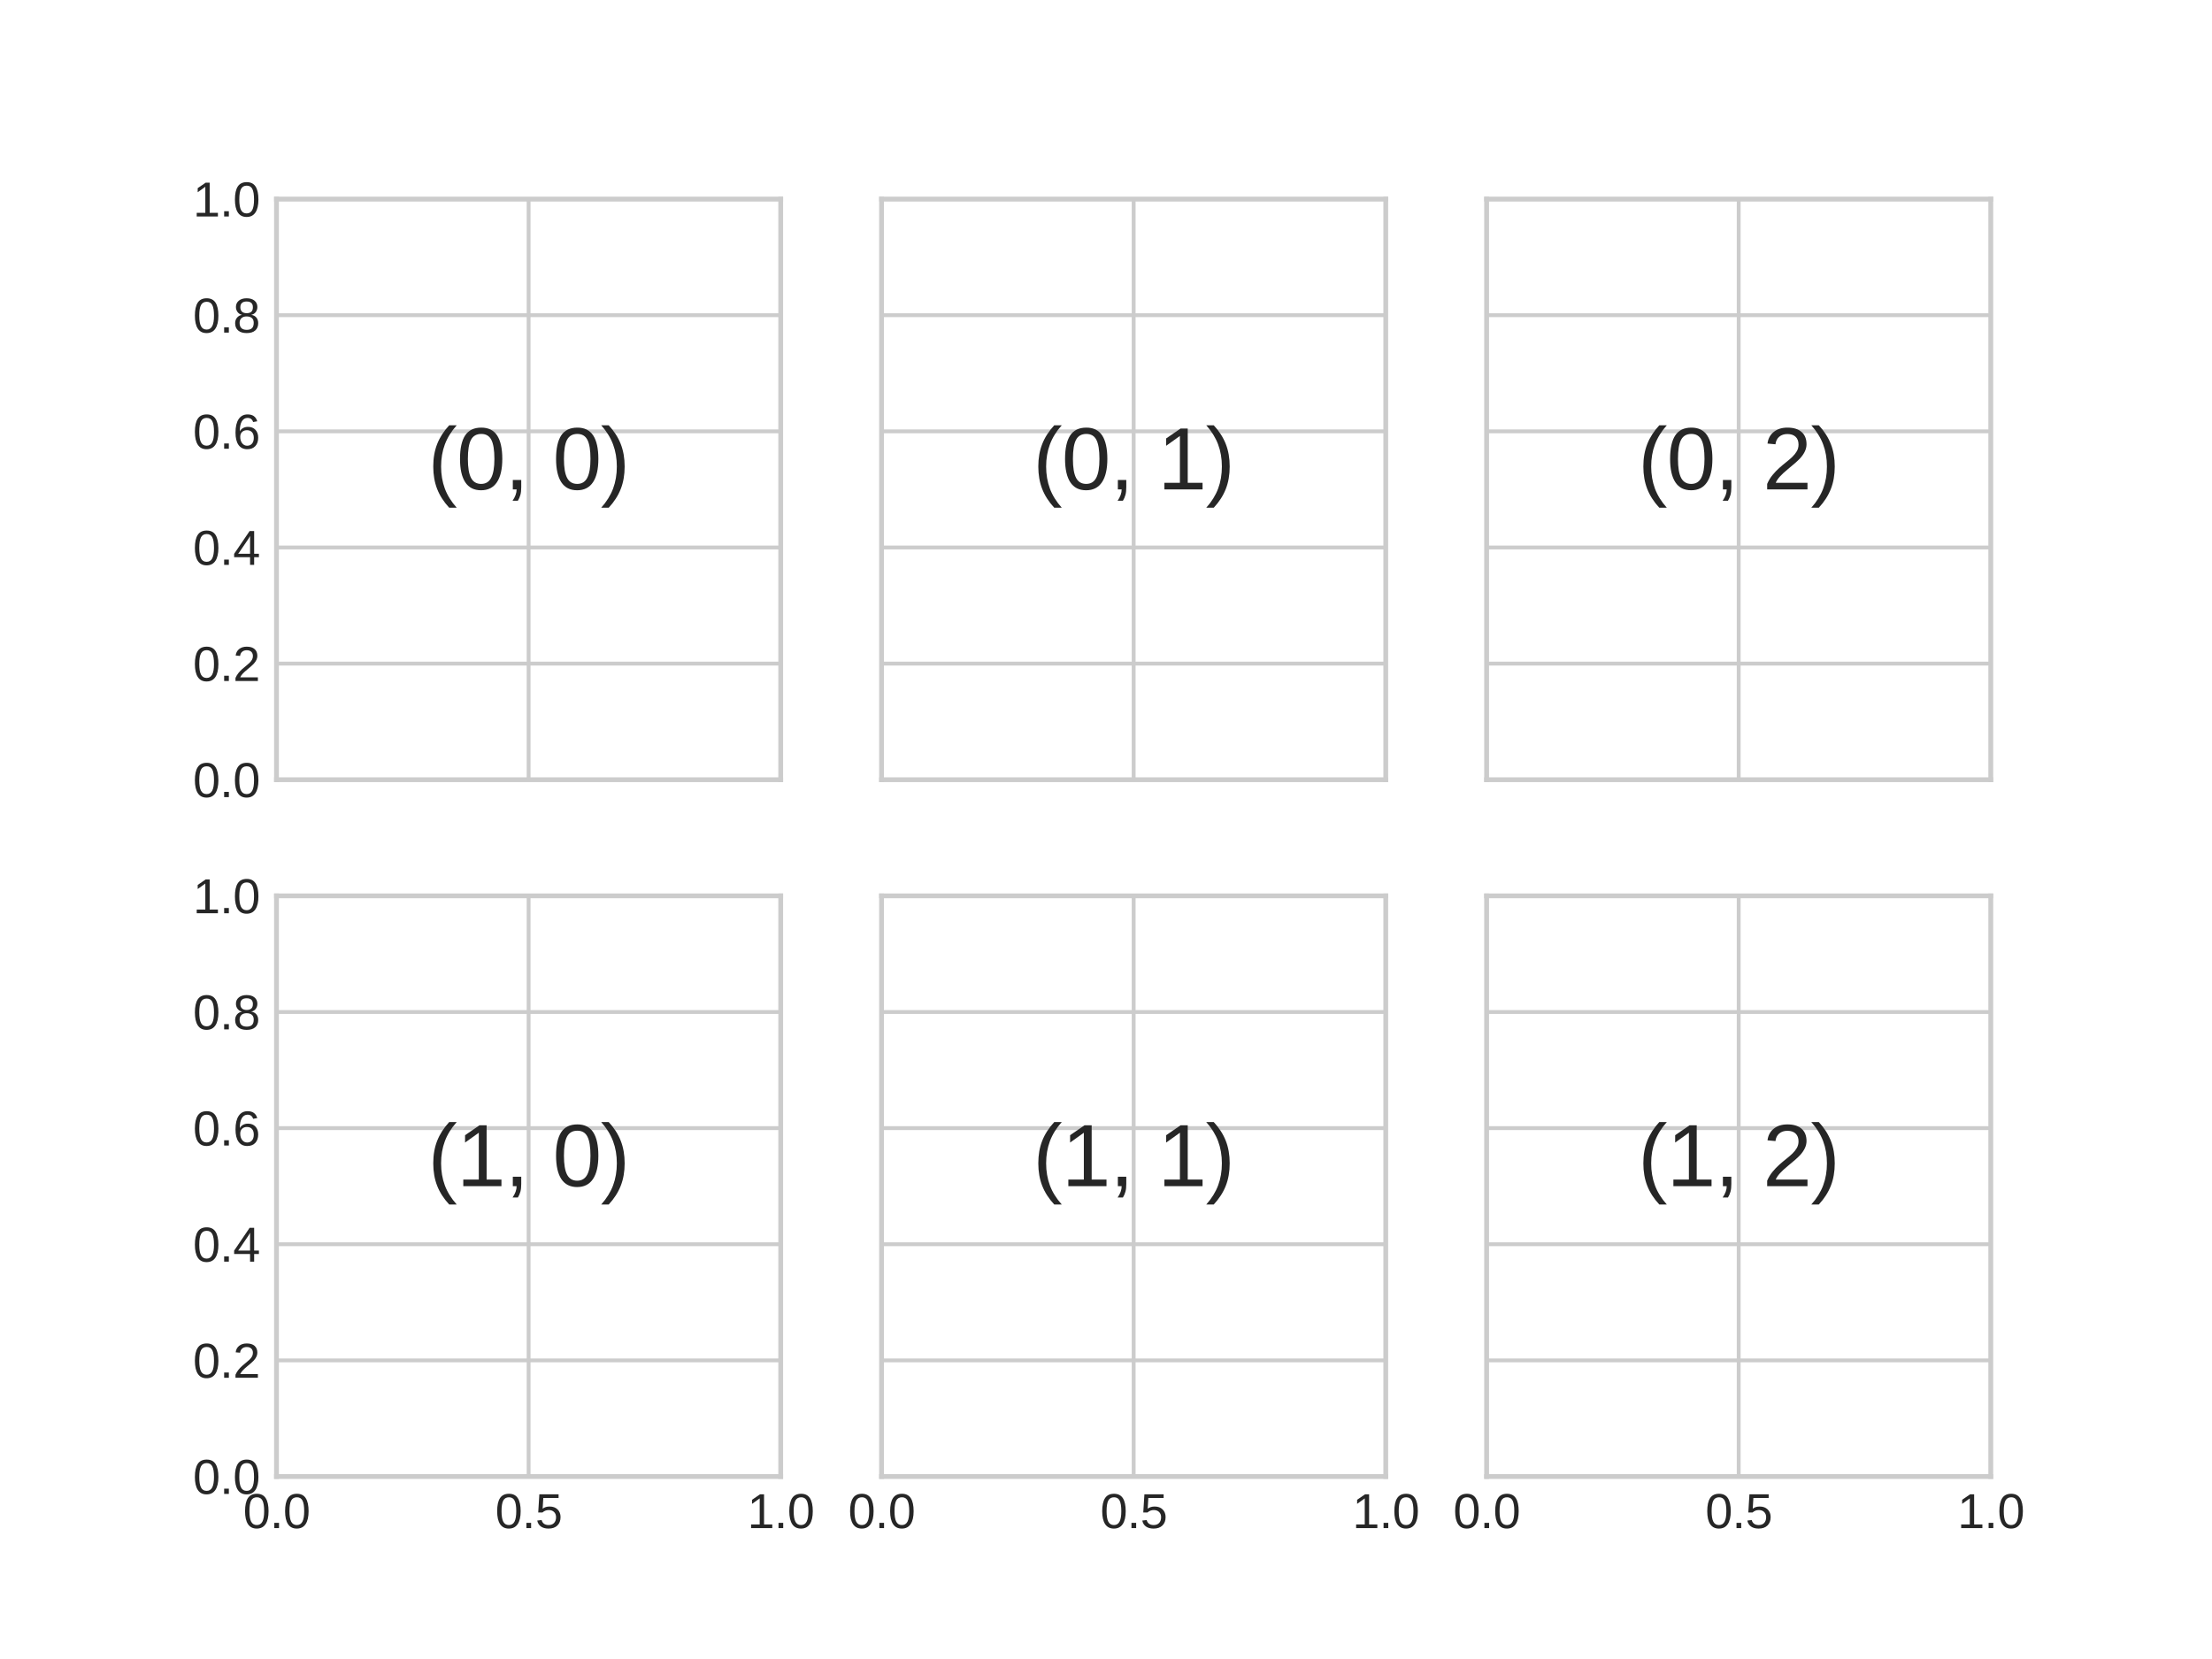 <?xml version="1.0" encoding="utf-8" standalone="no"?>
<!DOCTYPE svg PUBLIC "-//W3C//DTD SVG 1.1//EN"
  "http://www.w3.org/Graphics/SVG/1.1/DTD/svg11.dtd">
<svg xmlns:xlink="http://www.w3.org/1999/xlink" width="460.8pt" height="345.6pt" viewBox="0 0 460.8 345.6" xmlns="http://www.w3.org/2000/svg" version="1.1">
 <defs>
  <style type="text/css">*{stroke-linejoin: round; stroke-linecap: butt}</style>
 </defs>
 <g id="figure_1">
  <g id="patch_1">
   <path d="M 0 345.6 
L 460.8 345.6 
L 460.8 0 
L 0 0 
z
" style="fill: #ffffff"/>
  </g>
  <g id="axes_1">
   <g id="patch_2">
    <path d="M 57.6 162.432 
L 162.635 162.432 
L 162.635 41.472 
L 57.6 41.472 
z
" style="fill: #ffffff"/>
   </g>
   <g id="matplotlib.axis_1">
    <g id="xtick_1">
     <g id="line2d_1">
      <path d="M 57.6 162.432 
L 57.6 41.472 
" clip-path="url(#pb052158f36)" style="fill: none; stroke: #cccccc; stroke-width: 0.8; stroke-linecap: round"/>
     </g>
     <g id="line2d_2"/>
    </g>
    <g id="xtick_2">
     <g id="line2d_3">
      <path d="M 110.118 162.432 
L 110.118 41.472 
" clip-path="url(#pb052158f36)" style="fill: none; stroke: #cccccc; stroke-width: 0.8; stroke-linecap: round"/>
     </g>
     <g id="line2d_4"/>
    </g>
    <g id="xtick_3">
     <g id="line2d_5">
      <path d="M 162.635 162.432 
L 162.635 41.472 
" clip-path="url(#pb052158f36)" style="fill: none; stroke: #cccccc; stroke-width: 0.8; stroke-linecap: round"/>
     </g>
     <g id="line2d_6"/>
    </g>
   </g>
   <g id="matplotlib.axis_2">
    <g id="ytick_1">
     <g id="line2d_7">
      <path d="M 57.6 162.432 
L 162.635 162.432 
" clip-path="url(#pb052158f36)" style="fill: none; stroke: #cccccc; stroke-width: 0.8; stroke-linecap: round"/>
     </g>
     <g id="line2d_8"/>
     <g id="text_1">
      <!-- 0.0 -->
      <g style="fill: #262626" transform="translate(40.2 166.055) scale(0.1 -0.1)">
       <defs>
        <path id="LiberationSans-30" d="M 3309 2203 
Q 3309 1100 2920 518 
Q 2531 -63 1772 -63 
Q 1013 -63 631 515 
Q 250 1094 250 2203 
Q 250 3338 620 3903 
Q 991 4469 1791 4469 
Q 2569 4469 2939 3897 
Q 3309 3325 3309 2203 
z
M 2738 2203 
Q 2738 3156 2517 3584 
Q 2297 4013 1791 4013 
Q 1272 4013 1045 3591 
Q 819 3169 819 2203 
Q 819 1266 1048 831 
Q 1278 397 1778 397 
Q 2275 397 2506 840 
Q 2738 1284 2738 2203 
z
" transform="scale(0.016)"/>
        <path id="LiberationSans-2e" d="M 584 0 
L 584 684 
L 1194 684 
L 1194 0 
L 584 0 
z
" transform="scale(0.016)"/>
       </defs>
       <use xlink:href="#LiberationSans-30"/>
       <use xlink:href="#LiberationSans-2e" x="55.615"/>
       <use xlink:href="#LiberationSans-30" x="83.398"/>
      </g>
     </g>
    </g>
    <g id="ytick_2">
     <g id="line2d_9">
      <path d="M 57.6 138.24 
L 162.635 138.24 
" clip-path="url(#pb052158f36)" style="fill: none; stroke: #cccccc; stroke-width: 0.8; stroke-linecap: round"/>
     </g>
     <g id="line2d_10"/>
     <g id="text_2">
      <!-- 0.2 -->
      <g style="fill: #262626" transform="translate(40.2 141.863) scale(0.1 -0.1)">
       <defs>
        <path id="LiberationSans-32" d="M 322 0 
L 322 397 
Q 481 763 711 1042 
Q 941 1322 1194 1548 
Q 1447 1775 1695 1969 
Q 1944 2163 2144 2356 
Q 2344 2550 2467 2762 
Q 2591 2975 2591 3244 
Q 2591 3606 2378 3806 
Q 2166 4006 1788 4006 
Q 1428 4006 1195 3811 
Q 963 3616 922 3263 
L 347 3316 
Q 409 3844 795 4156 
Q 1181 4469 1788 4469 
Q 2453 4469 2811 4155 
Q 3169 3841 3169 3263 
Q 3169 3006 3051 2753 
Q 2934 2500 2703 2247 
Q 2472 1994 1819 1463 
Q 1459 1169 1246 933 
Q 1034 697 941 478 
L 3238 478 
L 3238 0 
L 322 0 
z
" transform="scale(0.016)"/>
       </defs>
       <use xlink:href="#LiberationSans-30"/>
       <use xlink:href="#LiberationSans-2e" x="55.615"/>
       <use xlink:href="#LiberationSans-32" x="83.398"/>
      </g>
     </g>
    </g>
    <g id="ytick_3">
     <g id="line2d_11">
      <path d="M 57.6 114.048 
L 162.635 114.048 
" clip-path="url(#pb052158f36)" style="fill: none; stroke: #cccccc; stroke-width: 0.8; stroke-linecap: round"/>
     </g>
     <g id="line2d_12"/>
     <g id="text_3">
      <!-- 0.4 -->
      <g style="fill: #262626" transform="translate(40.2 117.671) scale(0.1 -0.1)">
       <defs>
        <path id="LiberationSans-34" d="M 2753 997 
L 2753 0 
L 2222 0 
L 2222 997 
L 147 997 
L 147 1434 
L 2163 4403 
L 2753 4403 
L 2753 1441 
L 3372 1441 
L 3372 997 
L 2753 997 
z
M 2222 3769 
Q 2216 3750 2134 3603 
Q 2053 3456 2013 3397 
L 884 1734 
L 716 1503 
L 666 1441 
L 2222 1441 
L 2222 3769 
z
" transform="scale(0.016)"/>
       </defs>
       <use xlink:href="#LiberationSans-30"/>
       <use xlink:href="#LiberationSans-2e" x="55.615"/>
       <use xlink:href="#LiberationSans-34" x="83.398"/>
      </g>
     </g>
    </g>
    <g id="ytick_4">
     <g id="line2d_13">
      <path d="M 57.6 89.856 
L 162.635 89.856 
" clip-path="url(#pb052158f36)" style="fill: none; stroke: #cccccc; stroke-width: 0.8; stroke-linecap: round"/>
     </g>
     <g id="line2d_14"/>
     <g id="text_4">
      <!-- 0.6 -->
      <g style="fill: #262626" transform="translate(40.2 93.479) scale(0.1 -0.1)">
       <defs>
        <path id="LiberationSans-36" d="M 3278 1441 
Q 3278 744 2900 340 
Q 2522 -63 1856 -63 
Q 1113 -63 719 490 
Q 325 1044 325 2100 
Q 325 3244 734 3856 
Q 1144 4469 1900 4469 
Q 2897 4469 3156 3572 
L 2619 3475 
Q 2453 4013 1894 4013 
Q 1413 4013 1148 3564 
Q 884 3116 884 2266 
Q 1038 2550 1316 2698 
Q 1594 2847 1953 2847 
Q 2563 2847 2920 2465 
Q 3278 2084 3278 1441 
z
M 2706 1416 
Q 2706 1894 2472 2153 
Q 2238 2413 1819 2413 
Q 1425 2413 1183 2183 
Q 941 1953 941 1550 
Q 941 1041 1192 716 
Q 1444 391 1838 391 
Q 2244 391 2475 664 
Q 2706 938 2706 1416 
z
" transform="scale(0.016)"/>
       </defs>
       <use xlink:href="#LiberationSans-30"/>
       <use xlink:href="#LiberationSans-2e" x="55.615"/>
       <use xlink:href="#LiberationSans-36" x="83.398"/>
      </g>
     </g>
    </g>
    <g id="ytick_5">
     <g id="line2d_15">
      <path d="M 57.6 65.664 
L 162.635 65.664 
" clip-path="url(#pb052158f36)" style="fill: none; stroke: #cccccc; stroke-width: 0.8; stroke-linecap: round"/>
     </g>
     <g id="line2d_16"/>
     <g id="text_5">
      <!-- 0.8 -->
      <g style="fill: #262626" transform="translate(40.2 69.287) scale(0.1 -0.1)">
       <defs>
        <path id="LiberationSans-38" d="M 3281 1228 
Q 3281 619 2893 278 
Q 2506 -63 1781 -63 
Q 1075 -63 676 271 
Q 278 606 278 1222 
Q 278 1653 525 1947 
Q 772 2241 1156 2303 
L 1156 2316 
Q 797 2400 589 2681 
Q 381 2963 381 3341 
Q 381 3844 757 4156 
Q 1134 4469 1769 4469 
Q 2419 4469 2795 4162 
Q 3172 3856 3172 3334 
Q 3172 2956 2962 2675 
Q 2753 2394 2391 2322 
L 2391 2309 
Q 2813 2241 3047 1952 
Q 3281 1663 3281 1228 
z
M 2588 3303 
Q 2588 4050 1769 4050 
Q 1372 4050 1164 3862 
Q 956 3675 956 3303 
Q 956 2925 1170 2726 
Q 1384 2528 1775 2528 
Q 2172 2528 2380 2711 
Q 2588 2894 2588 3303 
z
M 2697 1281 
Q 2697 1691 2453 1898 
Q 2209 2106 1769 2106 
Q 1341 2106 1100 1882 
Q 859 1659 859 1269 
Q 859 359 1788 359 
Q 2247 359 2472 579 
Q 2697 800 2697 1281 
z
" transform="scale(0.016)"/>
       </defs>
       <use xlink:href="#LiberationSans-30"/>
       <use xlink:href="#LiberationSans-2e" x="55.615"/>
       <use xlink:href="#LiberationSans-38" x="83.398"/>
      </g>
     </g>
    </g>
    <g id="ytick_6">
     <g id="line2d_17">
      <path d="M 57.6 41.472 
L 162.635 41.472 
" clip-path="url(#pb052158f36)" style="fill: none; stroke: #cccccc; stroke-width: 0.8; stroke-linecap: round"/>
     </g>
     <g id="line2d_18"/>
     <g id="text_6">
      <!-- 1.0 -->
      <g style="fill: #262626" transform="translate(40.2 45.095) scale(0.1 -0.1)">
       <defs>
        <path id="LiberationSans-31" d="M 488 0 
L 488 478 
L 1609 478 
L 1609 3866 
L 616 3156 
L 616 3688 
L 1656 4403 
L 2175 4403 
L 2175 478 
L 3247 478 
L 3247 0 
L 488 0 
z
" transform="scale(0.016)"/>
       </defs>
       <use xlink:href="#LiberationSans-31"/>
       <use xlink:href="#LiberationSans-2e" x="55.615"/>
       <use xlink:href="#LiberationSans-30" x="83.398"/>
      </g>
     </g>
    </g>
   </g>
   <g id="patch_3">
    <path d="M 57.6 162.432 
L 57.6 41.472 
" style="fill: none; stroke: #cccccc; stroke-linejoin: miter; stroke-linecap: square"/>
   </g>
   <g id="patch_4">
    <path d="M 162.635 162.432 
L 162.635 41.472 
" style="fill: none; stroke: #cccccc; stroke-linejoin: miter; stroke-linecap: square"/>
   </g>
   <g id="patch_5">
    <path d="M 57.6 162.432 
L 162.635 162.432 
" style="fill: none; stroke: #cccccc; stroke-linejoin: miter; stroke-linecap: square"/>
   </g>
   <g id="patch_6">
    <path d="M 57.6 41.472 
L 162.635 41.472 
" style="fill: none; stroke: #cccccc; stroke-linejoin: miter; stroke-linecap: square"/>
   </g>
   <g id="text_7">
    <!-- (0, 0) -->
    <g style="fill: #262626" transform="translate(89.114 101.952) scale(0.18 -0.18)">
     <defs>
      <path id="LiberationSans-28" d="M 397 1663 
Q 397 2566 680 3284 
Q 963 4003 1550 4638 
L 2094 4638 
Q 1509 3988 1236 3256 
Q 963 2525 963 1656 
Q 963 791 1233 62 
Q 1503 -666 2094 -1325 
L 1550 -1325 
Q 959 -688 678 32 
Q 397 753 397 1650 
L 397 1663 
z
" transform="scale(0.016)"/>
      <path id="LiberationSans-2c" d="M 1203 684 
L 1203 159 
Q 1203 -172 1143 -394 
Q 1084 -616 959 -819 
L 575 -819 
Q 869 -394 869 0 
L 594 0 
L 594 684 
L 1203 684 
z
" transform="scale(0.016)"/>
      <path id="LiberationSans-20" transform="scale(0.016)"/>
      <path id="LiberationSans-29" d="M 1734 1650 
Q 1734 747 1451 28 
Q 1169 -691 581 -1325 
L 38 -1325 
Q 625 -669 897 57 
Q 1169 784 1169 1656 
Q 1169 2528 895 3256 
Q 622 3984 38 4638 
L 581 4638 
Q 1172 4000 1453 3279 
Q 1734 2559 1734 1663 
L 1734 1650 
z
" transform="scale(0.016)"/>
     </defs>
     <use xlink:href="#LiberationSans-28"/>
     <use xlink:href="#LiberationSans-30" x="33.301"/>
     <use xlink:href="#LiberationSans-2c" x="88.916"/>
     <use xlink:href="#LiberationSans-20" x="116.699"/>
     <use xlink:href="#LiberationSans-30" x="144.482"/>
     <use xlink:href="#LiberationSans-29" x="200.098"/>
    </g>
   </g>
  </g>
  <g id="axes_2">
   <g id="patch_7">
    <path d="M 183.642 162.432 
L 288.678 162.432 
L 288.678 41.472 
L 183.642 41.472 
z
" style="fill: #ffffff"/>
   </g>
   <g id="matplotlib.axis_3">
    <g id="xtick_4">
     <g id="line2d_19">
      <path d="M 183.642 162.432 
L 183.642 41.472 
" clip-path="url(#p7ec4c7f328)" style="fill: none; stroke: #cccccc; stroke-width: 0.8; stroke-linecap: round"/>
     </g>
     <g id="line2d_20"/>
    </g>
    <g id="xtick_5">
     <g id="line2d_21">
      <path d="M 236.16 162.432 
L 236.16 41.472 
" clip-path="url(#p7ec4c7f328)" style="fill: none; stroke: #cccccc; stroke-width: 0.8; stroke-linecap: round"/>
     </g>
     <g id="line2d_22"/>
    </g>
    <g id="xtick_6">
     <g id="line2d_23">
      <path d="M 288.678 162.432 
L 288.678 41.472 
" clip-path="url(#p7ec4c7f328)" style="fill: none; stroke: #cccccc; stroke-width: 0.8; stroke-linecap: round"/>
     </g>
     <g id="line2d_24"/>
    </g>
   </g>
   <g id="matplotlib.axis_4">
    <g id="ytick_7">
     <g id="line2d_25">
      <path d="M 183.642 162.432 
L 288.678 162.432 
" clip-path="url(#p7ec4c7f328)" style="fill: none; stroke: #cccccc; stroke-width: 0.8; stroke-linecap: round"/>
     </g>
     <g id="line2d_26"/>
    </g>
    <g id="ytick_8">
     <g id="line2d_27">
      <path d="M 183.642 138.24 
L 288.678 138.24 
" clip-path="url(#p7ec4c7f328)" style="fill: none; stroke: #cccccc; stroke-width: 0.8; stroke-linecap: round"/>
     </g>
     <g id="line2d_28"/>
    </g>
    <g id="ytick_9">
     <g id="line2d_29">
      <path d="M 183.642 114.048 
L 288.678 114.048 
" clip-path="url(#p7ec4c7f328)" style="fill: none; stroke: #cccccc; stroke-width: 0.8; stroke-linecap: round"/>
     </g>
     <g id="line2d_30"/>
    </g>
    <g id="ytick_10">
     <g id="line2d_31">
      <path d="M 183.642 89.856 
L 288.678 89.856 
" clip-path="url(#p7ec4c7f328)" style="fill: none; stroke: #cccccc; stroke-width: 0.8; stroke-linecap: round"/>
     </g>
     <g id="line2d_32"/>
    </g>
    <g id="ytick_11">
     <g id="line2d_33">
      <path d="M 183.642 65.664 
L 288.678 65.664 
" clip-path="url(#p7ec4c7f328)" style="fill: none; stroke: #cccccc; stroke-width: 0.8; stroke-linecap: round"/>
     </g>
     <g id="line2d_34"/>
    </g>
    <g id="ytick_12">
     <g id="line2d_35">
      <path d="M 183.642 41.472 
L 288.678 41.472 
" clip-path="url(#p7ec4c7f328)" style="fill: none; stroke: #cccccc; stroke-width: 0.8; stroke-linecap: round"/>
     </g>
     <g id="line2d_36"/>
    </g>
   </g>
   <g id="patch_8">
    <path d="M 183.642 162.432 
L 183.642 41.472 
" style="fill: none; stroke: #cccccc; stroke-linejoin: miter; stroke-linecap: square"/>
   </g>
   <g id="patch_9">
    <path d="M 288.678 162.432 
L 288.678 41.472 
" style="fill: none; stroke: #cccccc; stroke-linejoin: miter; stroke-linecap: square"/>
   </g>
   <g id="patch_10">
    <path d="M 183.642 162.432 
L 288.678 162.432 
" style="fill: none; stroke: #cccccc; stroke-linejoin: miter; stroke-linecap: square"/>
   </g>
   <g id="patch_11">
    <path d="M 183.642 41.472 
L 288.678 41.472 
" style="fill: none; stroke: #cccccc; stroke-linejoin: miter; stroke-linecap: square"/>
   </g>
   <g id="text_8">
    <!-- (0, 1) -->
    <g style="fill: #262626" transform="translate(215.156 101.952) scale(0.18 -0.18)">
     <use xlink:href="#LiberationSans-28"/>
     <use xlink:href="#LiberationSans-30" x="33.301"/>
     <use xlink:href="#LiberationSans-2c" x="88.916"/>
     <use xlink:href="#LiberationSans-20" x="116.699"/>
     <use xlink:href="#LiberationSans-31" x="144.482"/>
     <use xlink:href="#LiberationSans-29" x="200.098"/>
    </g>
   </g>
  </g>
  <g id="axes_3">
   <g id="patch_12">
    <path d="M 309.685 162.432 
L 414.72 162.432 
L 414.72 41.472 
L 309.685 41.472 
z
" style="fill: #ffffff"/>
   </g>
   <g id="matplotlib.axis_5">
    <g id="xtick_7">
     <g id="line2d_37">
      <path d="M 309.685 162.432 
L 309.685 41.472 
" clip-path="url(#p97c2c2d678)" style="fill: none; stroke: #cccccc; stroke-width: 0.8; stroke-linecap: round"/>
     </g>
     <g id="line2d_38"/>
    </g>
    <g id="xtick_8">
     <g id="line2d_39">
      <path d="M 362.202 162.432 
L 362.202 41.472 
" clip-path="url(#p97c2c2d678)" style="fill: none; stroke: #cccccc; stroke-width: 0.8; stroke-linecap: round"/>
     </g>
     <g id="line2d_40"/>
    </g>
    <g id="xtick_9">
     <g id="line2d_41">
      <path d="M 414.72 162.432 
L 414.72 41.472 
" clip-path="url(#p97c2c2d678)" style="fill: none; stroke: #cccccc; stroke-width: 0.8; stroke-linecap: round"/>
     </g>
     <g id="line2d_42"/>
    </g>
   </g>
   <g id="matplotlib.axis_6">
    <g id="ytick_13">
     <g id="line2d_43">
      <path d="M 309.685 162.432 
L 414.72 162.432 
" clip-path="url(#p97c2c2d678)" style="fill: none; stroke: #cccccc; stroke-width: 0.8; stroke-linecap: round"/>
     </g>
     <g id="line2d_44"/>
    </g>
    <g id="ytick_14">
     <g id="line2d_45">
      <path d="M 309.685 138.24 
L 414.72 138.24 
" clip-path="url(#p97c2c2d678)" style="fill: none; stroke: #cccccc; stroke-width: 0.8; stroke-linecap: round"/>
     </g>
     <g id="line2d_46"/>
    </g>
    <g id="ytick_15">
     <g id="line2d_47">
      <path d="M 309.685 114.048 
L 414.72 114.048 
" clip-path="url(#p97c2c2d678)" style="fill: none; stroke: #cccccc; stroke-width: 0.8; stroke-linecap: round"/>
     </g>
     <g id="line2d_48"/>
    </g>
    <g id="ytick_16">
     <g id="line2d_49">
      <path d="M 309.685 89.856 
L 414.72 89.856 
" clip-path="url(#p97c2c2d678)" style="fill: none; stroke: #cccccc; stroke-width: 0.8; stroke-linecap: round"/>
     </g>
     <g id="line2d_50"/>
    </g>
    <g id="ytick_17">
     <g id="line2d_51">
      <path d="M 309.685 65.664 
L 414.72 65.664 
" clip-path="url(#p97c2c2d678)" style="fill: none; stroke: #cccccc; stroke-width: 0.8; stroke-linecap: round"/>
     </g>
     <g id="line2d_52"/>
    </g>
    <g id="ytick_18">
     <g id="line2d_53">
      <path d="M 309.685 41.472 
L 414.72 41.472 
" clip-path="url(#p97c2c2d678)" style="fill: none; stroke: #cccccc; stroke-width: 0.8; stroke-linecap: round"/>
     </g>
     <g id="line2d_54"/>
    </g>
   </g>
   <g id="patch_13">
    <path d="M 309.685 162.432 
L 309.685 41.472 
" style="fill: none; stroke: #cccccc; stroke-linejoin: miter; stroke-linecap: square"/>
   </g>
   <g id="patch_14">
    <path d="M 414.72 162.432 
L 414.72 41.472 
" style="fill: none; stroke: #cccccc; stroke-linejoin: miter; stroke-linecap: square"/>
   </g>
   <g id="patch_15">
    <path d="M 309.685 162.432 
L 414.72 162.432 
" style="fill: none; stroke: #cccccc; stroke-linejoin: miter; stroke-linecap: square"/>
   </g>
   <g id="patch_16">
    <path d="M 309.685 41.472 
L 414.72 41.472 
" style="fill: none; stroke: #cccccc; stroke-linejoin: miter; stroke-linecap: square"/>
   </g>
   <g id="text_9">
    <!-- (0, 2) -->
    <g style="fill: #262626" transform="translate(341.199 101.952) scale(0.18 -0.18)">
     <use xlink:href="#LiberationSans-28"/>
     <use xlink:href="#LiberationSans-30" x="33.301"/>
     <use xlink:href="#LiberationSans-2c" x="88.916"/>
     <use xlink:href="#LiberationSans-20" x="116.699"/>
     <use xlink:href="#LiberationSans-32" x="144.482"/>
     <use xlink:href="#LiberationSans-29" x="200.098"/>
    </g>
   </g>
  </g>
  <g id="axes_4">
   <g id="patch_17">
    <path d="M 57.6 307.584 
L 162.635 307.584 
L 162.635 186.624 
L 57.6 186.624 
z
" style="fill: #ffffff"/>
   </g>
   <g id="matplotlib.axis_7">
    <g id="xtick_10">
     <g id="line2d_55">
      <path d="M 57.6 307.584 
L 57.6 186.624 
" clip-path="url(#p35493bfce9)" style="fill: none; stroke: #cccccc; stroke-width: 0.8; stroke-linecap: round"/>
     </g>
     <g id="line2d_56"/>
     <g id="text_10">
      <!-- 0.0 -->
      <g style="fill: #262626" transform="translate(50.65 318.331) scale(0.1 -0.1)">
       <use xlink:href="#LiberationSans-30"/>
       <use xlink:href="#LiberationSans-2e" x="55.615"/>
       <use xlink:href="#LiberationSans-30" x="83.398"/>
      </g>
     </g>
    </g>
    <g id="xtick_11">
     <g id="line2d_57">
      <path d="M 110.118 307.584 
L 110.118 186.624 
" clip-path="url(#p35493bfce9)" style="fill: none; stroke: #cccccc; stroke-width: 0.8; stroke-linecap: round"/>
     </g>
     <g id="line2d_58"/>
     <g id="text_11">
      <!-- 0.5 -->
      <g style="fill: #262626" transform="translate(103.168 318.331) scale(0.1 -0.1)">
       <defs>
        <path id="LiberationSans-35" d="M 3291 1434 
Q 3291 738 2877 337 
Q 2463 -63 1728 -63 
Q 1113 -63 734 206 
Q 356 475 256 984 
L 825 1050 
Q 1003 397 1741 397 
Q 2194 397 2450 670 
Q 2706 944 2706 1422 
Q 2706 1838 2448 2094 
Q 2191 2350 1753 2350 
Q 1525 2350 1328 2278 
Q 1131 2206 934 2034 
L 384 2034 
L 531 4403 
L 3034 4403 
L 3034 3925 
L 1044 3925 
L 959 2528 
Q 1325 2809 1869 2809 
Q 2519 2809 2905 2428 
Q 3291 2047 3291 1434 
z
" transform="scale(0.016)"/>
       </defs>
       <use xlink:href="#LiberationSans-30"/>
       <use xlink:href="#LiberationSans-2e" x="55.615"/>
       <use xlink:href="#LiberationSans-35" x="83.398"/>
      </g>
     </g>
    </g>
    <g id="xtick_12">
     <g id="line2d_59">
      <path d="M 162.635 307.584 
L 162.635 186.624 
" clip-path="url(#p35493bfce9)" style="fill: none; stroke: #cccccc; stroke-width: 0.8; stroke-linecap: round"/>
     </g>
     <g id="line2d_60"/>
     <g id="text_12">
      <!-- 1.0 -->
      <g style="fill: #262626" transform="translate(155.685 318.331) scale(0.1 -0.1)">
       <use xlink:href="#LiberationSans-31"/>
       <use xlink:href="#LiberationSans-2e" x="55.615"/>
       <use xlink:href="#LiberationSans-30" x="83.398"/>
      </g>
     </g>
    </g>
   </g>
   <g id="matplotlib.axis_8">
    <g id="ytick_19">
     <g id="line2d_61">
      <path d="M 57.6 307.584 
L 162.635 307.584 
" clip-path="url(#p35493bfce9)" style="fill: none; stroke: #cccccc; stroke-width: 0.8; stroke-linecap: round"/>
     </g>
     <g id="line2d_62"/>
     <g id="text_13">
      <!-- 0.0 -->
      <g style="fill: #262626" transform="translate(40.2 311.207) scale(0.1 -0.1)">
       <use xlink:href="#LiberationSans-30"/>
       <use xlink:href="#LiberationSans-2e" x="55.615"/>
       <use xlink:href="#LiberationSans-30" x="83.398"/>
      </g>
     </g>
    </g>
    <g id="ytick_20">
     <g id="line2d_63">
      <path d="M 57.6 283.392 
L 162.635 283.392 
" clip-path="url(#p35493bfce9)" style="fill: none; stroke: #cccccc; stroke-width: 0.8; stroke-linecap: round"/>
     </g>
     <g id="line2d_64"/>
     <g id="text_14">
      <!-- 0.2 -->
      <g style="fill: #262626" transform="translate(40.2 287.015) scale(0.1 -0.1)">
       <use xlink:href="#LiberationSans-30"/>
       <use xlink:href="#LiberationSans-2e" x="55.615"/>
       <use xlink:href="#LiberationSans-32" x="83.398"/>
      </g>
     </g>
    </g>
    <g id="ytick_21">
     <g id="line2d_65">
      <path d="M 57.6 259.2 
L 162.635 259.2 
" clip-path="url(#p35493bfce9)" style="fill: none; stroke: #cccccc; stroke-width: 0.8; stroke-linecap: round"/>
     </g>
     <g id="line2d_66"/>
     <g id="text_15">
      <!-- 0.4 -->
      <g style="fill: #262626" transform="translate(40.2 262.823) scale(0.1 -0.1)">
       <use xlink:href="#LiberationSans-30"/>
       <use xlink:href="#LiberationSans-2e" x="55.615"/>
       <use xlink:href="#LiberationSans-34" x="83.398"/>
      </g>
     </g>
    </g>
    <g id="ytick_22">
     <g id="line2d_67">
      <path d="M 57.6 235.008 
L 162.635 235.008 
" clip-path="url(#p35493bfce9)" style="fill: none; stroke: #cccccc; stroke-width: 0.8; stroke-linecap: round"/>
     </g>
     <g id="line2d_68"/>
     <g id="text_16">
      <!-- 0.6 -->
      <g style="fill: #262626" transform="translate(40.2 238.631) scale(0.1 -0.1)">
       <use xlink:href="#LiberationSans-30"/>
       <use xlink:href="#LiberationSans-2e" x="55.615"/>
       <use xlink:href="#LiberationSans-36" x="83.398"/>
      </g>
     </g>
    </g>
    <g id="ytick_23">
     <g id="line2d_69">
      <path d="M 57.6 210.816 
L 162.635 210.816 
" clip-path="url(#p35493bfce9)" style="fill: none; stroke: #cccccc; stroke-width: 0.8; stroke-linecap: round"/>
     </g>
     <g id="line2d_70"/>
     <g id="text_17">
      <!-- 0.8 -->
      <g style="fill: #262626" transform="translate(40.2 214.439) scale(0.1 -0.1)">
       <use xlink:href="#LiberationSans-30"/>
       <use xlink:href="#LiberationSans-2e" x="55.615"/>
       <use xlink:href="#LiberationSans-38" x="83.398"/>
      </g>
     </g>
    </g>
    <g id="ytick_24">
     <g id="line2d_71">
      <path d="M 57.6 186.624 
L 162.635 186.624 
" clip-path="url(#p35493bfce9)" style="fill: none; stroke: #cccccc; stroke-width: 0.8; stroke-linecap: round"/>
     </g>
     <g id="line2d_72"/>
     <g id="text_18">
      <!-- 1.0 -->
      <g style="fill: #262626" transform="translate(40.2 190.247) scale(0.1 -0.1)">
       <use xlink:href="#LiberationSans-31"/>
       <use xlink:href="#LiberationSans-2e" x="55.615"/>
       <use xlink:href="#LiberationSans-30" x="83.398"/>
      </g>
     </g>
    </g>
   </g>
   <g id="patch_18">
    <path d="M 57.6 307.584 
L 57.6 186.624 
" style="fill: none; stroke: #cccccc; stroke-linejoin: miter; stroke-linecap: square"/>
   </g>
   <g id="patch_19">
    <path d="M 162.635 307.584 
L 162.635 186.624 
" style="fill: none; stroke: #cccccc; stroke-linejoin: miter; stroke-linecap: square"/>
   </g>
   <g id="patch_20">
    <path d="M 57.6 307.584 
L 162.635 307.584 
" style="fill: none; stroke: #cccccc; stroke-linejoin: miter; stroke-linecap: square"/>
   </g>
   <g id="patch_21">
    <path d="M 57.6 186.624 
L 162.635 186.624 
" style="fill: none; stroke: #cccccc; stroke-linejoin: miter; stroke-linecap: square"/>
   </g>
   <g id="text_19">
    <!-- (1, 0) -->
    <g style="fill: #262626" transform="translate(89.114 247.104) scale(0.18 -0.18)">
     <use xlink:href="#LiberationSans-28"/>
     <use xlink:href="#LiberationSans-31" x="33.301"/>
     <use xlink:href="#LiberationSans-2c" x="88.916"/>
     <use xlink:href="#LiberationSans-20" x="116.699"/>
     <use xlink:href="#LiberationSans-30" x="144.482"/>
     <use xlink:href="#LiberationSans-29" x="200.098"/>
    </g>
   </g>
  </g>
  <g id="axes_5">
   <g id="patch_22">
    <path d="M 183.642 307.584 
L 288.678 307.584 
L 288.678 186.624 
L 183.642 186.624 
z
" style="fill: #ffffff"/>
   </g>
   <g id="matplotlib.axis_9">
    <g id="xtick_13">
     <g id="line2d_73">
      <path d="M 183.642 307.584 
L 183.642 186.624 
" clip-path="url(#pab6a6cf529)" style="fill: none; stroke: #cccccc; stroke-width: 0.8; stroke-linecap: round"/>
     </g>
     <g id="line2d_74"/>
     <g id="text_20">
      <!-- 0.0 -->
      <g style="fill: #262626" transform="translate(176.692 318.331) scale(0.1 -0.1)">
       <use xlink:href="#LiberationSans-30"/>
       <use xlink:href="#LiberationSans-2e" x="55.615"/>
       <use xlink:href="#LiberationSans-30" x="83.398"/>
      </g>
     </g>
    </g>
    <g id="xtick_14">
     <g id="line2d_75">
      <path d="M 236.16 307.584 
L 236.16 186.624 
" clip-path="url(#pab6a6cf529)" style="fill: none; stroke: #cccccc; stroke-width: 0.8; stroke-linecap: round"/>
     </g>
     <g id="line2d_76"/>
     <g id="text_21">
      <!-- 0.5 -->
      <g style="fill: #262626" transform="translate(229.21 318.331) scale(0.1 -0.1)">
       <use xlink:href="#LiberationSans-30"/>
       <use xlink:href="#LiberationSans-2e" x="55.615"/>
       <use xlink:href="#LiberationSans-35" x="83.398"/>
      </g>
     </g>
    </g>
    <g id="xtick_15">
     <g id="line2d_77">
      <path d="M 288.678 307.584 
L 288.678 186.624 
" clip-path="url(#pab6a6cf529)" style="fill: none; stroke: #cccccc; stroke-width: 0.8; stroke-linecap: round"/>
     </g>
     <g id="line2d_78"/>
     <g id="text_22">
      <!-- 1.0 -->
      <g style="fill: #262626" transform="translate(281.728 318.331) scale(0.1 -0.1)">
       <use xlink:href="#LiberationSans-31"/>
       <use xlink:href="#LiberationSans-2e" x="55.615"/>
       <use xlink:href="#LiberationSans-30" x="83.398"/>
      </g>
     </g>
    </g>
   </g>
   <g id="matplotlib.axis_10">
    <g id="ytick_25">
     <g id="line2d_79">
      <path d="M 183.642 307.584 
L 288.678 307.584 
" clip-path="url(#pab6a6cf529)" style="fill: none; stroke: #cccccc; stroke-width: 0.8; stroke-linecap: round"/>
     </g>
     <g id="line2d_80"/>
    </g>
    <g id="ytick_26">
     <g id="line2d_81">
      <path d="M 183.642 283.392 
L 288.678 283.392 
" clip-path="url(#pab6a6cf529)" style="fill: none; stroke: #cccccc; stroke-width: 0.8; stroke-linecap: round"/>
     </g>
     <g id="line2d_82"/>
    </g>
    <g id="ytick_27">
     <g id="line2d_83">
      <path d="M 183.642 259.2 
L 288.678 259.2 
" clip-path="url(#pab6a6cf529)" style="fill: none; stroke: #cccccc; stroke-width: 0.8; stroke-linecap: round"/>
     </g>
     <g id="line2d_84"/>
    </g>
    <g id="ytick_28">
     <g id="line2d_85">
      <path d="M 183.642 235.008 
L 288.678 235.008 
" clip-path="url(#pab6a6cf529)" style="fill: none; stroke: #cccccc; stroke-width: 0.8; stroke-linecap: round"/>
     </g>
     <g id="line2d_86"/>
    </g>
    <g id="ytick_29">
     <g id="line2d_87">
      <path d="M 183.642 210.816 
L 288.678 210.816 
" clip-path="url(#pab6a6cf529)" style="fill: none; stroke: #cccccc; stroke-width: 0.8; stroke-linecap: round"/>
     </g>
     <g id="line2d_88"/>
    </g>
    <g id="ytick_30">
     <g id="line2d_89">
      <path d="M 183.642 186.624 
L 288.678 186.624 
" clip-path="url(#pab6a6cf529)" style="fill: none; stroke: #cccccc; stroke-width: 0.8; stroke-linecap: round"/>
     </g>
     <g id="line2d_90"/>
    </g>
   </g>
   <g id="patch_23">
    <path d="M 183.642 307.584 
L 183.642 186.624 
" style="fill: none; stroke: #cccccc; stroke-linejoin: miter; stroke-linecap: square"/>
   </g>
   <g id="patch_24">
    <path d="M 288.678 307.584 
L 288.678 186.624 
" style="fill: none; stroke: #cccccc; stroke-linejoin: miter; stroke-linecap: square"/>
   </g>
   <g id="patch_25">
    <path d="M 183.642 307.584 
L 288.678 307.584 
" style="fill: none; stroke: #cccccc; stroke-linejoin: miter; stroke-linecap: square"/>
   </g>
   <g id="patch_26">
    <path d="M 183.642 186.624 
L 288.678 186.624 
" style="fill: none; stroke: #cccccc; stroke-linejoin: miter; stroke-linecap: square"/>
   </g>
   <g id="text_23">
    <!-- (1, 1) -->
    <g style="fill: #262626" transform="translate(215.156 247.104) scale(0.18 -0.18)">
     <use xlink:href="#LiberationSans-28"/>
     <use xlink:href="#LiberationSans-31" x="33.301"/>
     <use xlink:href="#LiberationSans-2c" x="88.916"/>
     <use xlink:href="#LiberationSans-20" x="116.699"/>
     <use xlink:href="#LiberationSans-31" x="144.482"/>
     <use xlink:href="#LiberationSans-29" x="200.098"/>
    </g>
   </g>
  </g>
  <g id="axes_6">
   <g id="patch_27">
    <path d="M 309.685 307.584 
L 414.72 307.584 
L 414.72 186.624 
L 309.685 186.624 
z
" style="fill: #ffffff"/>
   </g>
   <g id="matplotlib.axis_11">
    <g id="xtick_16">
     <g id="line2d_91">
      <path d="M 309.685 307.584 
L 309.685 186.624 
" clip-path="url(#p38b1a7b21b)" style="fill: none; stroke: #cccccc; stroke-width: 0.8; stroke-linecap: round"/>
     </g>
     <g id="line2d_92"/>
     <g id="text_24">
      <!-- 0.0 -->
      <g style="fill: #262626" transform="translate(302.735 318.331) scale(0.1 -0.1)">
       <use xlink:href="#LiberationSans-30"/>
       <use xlink:href="#LiberationSans-2e" x="55.615"/>
       <use xlink:href="#LiberationSans-30" x="83.398"/>
      </g>
     </g>
    </g>
    <g id="xtick_17">
     <g id="line2d_93">
      <path d="M 362.202 307.584 
L 362.202 186.624 
" clip-path="url(#p38b1a7b21b)" style="fill: none; stroke: #cccccc; stroke-width: 0.8; stroke-linecap: round"/>
     </g>
     <g id="line2d_94"/>
     <g id="text_25">
      <!-- 0.5 -->
      <g style="fill: #262626" transform="translate(355.252 318.331) scale(0.1 -0.1)">
       <use xlink:href="#LiberationSans-30"/>
       <use xlink:href="#LiberationSans-2e" x="55.615"/>
       <use xlink:href="#LiberationSans-35" x="83.398"/>
      </g>
     </g>
    </g>
    <g id="xtick_18">
     <g id="line2d_95">
      <path d="M 414.72 307.584 
L 414.72 186.624 
" clip-path="url(#p38b1a7b21b)" style="fill: none; stroke: #cccccc; stroke-width: 0.8; stroke-linecap: round"/>
     </g>
     <g id="line2d_96"/>
     <g id="text_26">
      <!-- 1.0 -->
      <g style="fill: #262626" transform="translate(407.77 318.331) scale(0.1 -0.1)">
       <use xlink:href="#LiberationSans-31"/>
       <use xlink:href="#LiberationSans-2e" x="55.615"/>
       <use xlink:href="#LiberationSans-30" x="83.398"/>
      </g>
     </g>
    </g>
   </g>
   <g id="matplotlib.axis_12">
    <g id="ytick_31">
     <g id="line2d_97">
      <path d="M 309.685 307.584 
L 414.72 307.584 
" clip-path="url(#p38b1a7b21b)" style="fill: none; stroke: #cccccc; stroke-width: 0.8; stroke-linecap: round"/>
     </g>
     <g id="line2d_98"/>
    </g>
    <g id="ytick_32">
     <g id="line2d_99">
      <path d="M 309.685 283.392 
L 414.72 283.392 
" clip-path="url(#p38b1a7b21b)" style="fill: none; stroke: #cccccc; stroke-width: 0.8; stroke-linecap: round"/>
     </g>
     <g id="line2d_100"/>
    </g>
    <g id="ytick_33">
     <g id="line2d_101">
      <path d="M 309.685 259.2 
L 414.72 259.2 
" clip-path="url(#p38b1a7b21b)" style="fill: none; stroke: #cccccc; stroke-width: 0.8; stroke-linecap: round"/>
     </g>
     <g id="line2d_102"/>
    </g>
    <g id="ytick_34">
     <g id="line2d_103">
      <path d="M 309.685 235.008 
L 414.72 235.008 
" clip-path="url(#p38b1a7b21b)" style="fill: none; stroke: #cccccc; stroke-width: 0.8; stroke-linecap: round"/>
     </g>
     <g id="line2d_104"/>
    </g>
    <g id="ytick_35">
     <g id="line2d_105">
      <path d="M 309.685 210.816 
L 414.72 210.816 
" clip-path="url(#p38b1a7b21b)" style="fill: none; stroke: #cccccc; stroke-width: 0.8; stroke-linecap: round"/>
     </g>
     <g id="line2d_106"/>
    </g>
    <g id="ytick_36">
     <g id="line2d_107">
      <path d="M 309.685 186.624 
L 414.72 186.624 
" clip-path="url(#p38b1a7b21b)" style="fill: none; stroke: #cccccc; stroke-width: 0.8; stroke-linecap: round"/>
     </g>
     <g id="line2d_108"/>
    </g>
   </g>
   <g id="patch_28">
    <path d="M 309.685 307.584 
L 309.685 186.624 
" style="fill: none; stroke: #cccccc; stroke-linejoin: miter; stroke-linecap: square"/>
   </g>
   <g id="patch_29">
    <path d="M 414.72 307.584 
L 414.72 186.624 
" style="fill: none; stroke: #cccccc; stroke-linejoin: miter; stroke-linecap: square"/>
   </g>
   <g id="patch_30">
    <path d="M 309.685 307.584 
L 414.72 307.584 
" style="fill: none; stroke: #cccccc; stroke-linejoin: miter; stroke-linecap: square"/>
   </g>
   <g id="patch_31">
    <path d="M 309.685 186.624 
L 414.72 186.624 
" style="fill: none; stroke: #cccccc; stroke-linejoin: miter; stroke-linecap: square"/>
   </g>
   <g id="text_27">
    <!-- (1, 2) -->
    <g style="fill: #262626" transform="translate(341.199 247.104) scale(0.18 -0.18)">
     <use xlink:href="#LiberationSans-28"/>
     <use xlink:href="#LiberationSans-31" x="33.301"/>
     <use xlink:href="#LiberationSans-2c" x="88.916"/>
     <use xlink:href="#LiberationSans-20" x="116.699"/>
     <use xlink:href="#LiberationSans-32" x="144.482"/>
     <use xlink:href="#LiberationSans-29" x="200.098"/>
    </g>
   </g>
  </g>
 </g>
 <defs>
  <clipPath id="pb052158f36">
   <rect x="57.6" y="41.472" width="105.035" height="120.96"/>
  </clipPath>
  <clipPath id="p7ec4c7f328">
   <rect x="183.642" y="41.472" width="105.035" height="120.96"/>
  </clipPath>
  <clipPath id="p97c2c2d678">
   <rect x="309.685" y="41.472" width="105.035" height="120.96"/>
  </clipPath>
  <clipPath id="p35493bfce9">
   <rect x="57.6" y="186.624" width="105.035" height="120.96"/>
  </clipPath>
  <clipPath id="pab6a6cf529">
   <rect x="183.642" y="186.624" width="105.035" height="120.96"/>
  </clipPath>
  <clipPath id="p38b1a7b21b">
   <rect x="309.685" y="186.624" width="105.035" height="120.96"/>
  </clipPath>
 </defs>
</svg>
